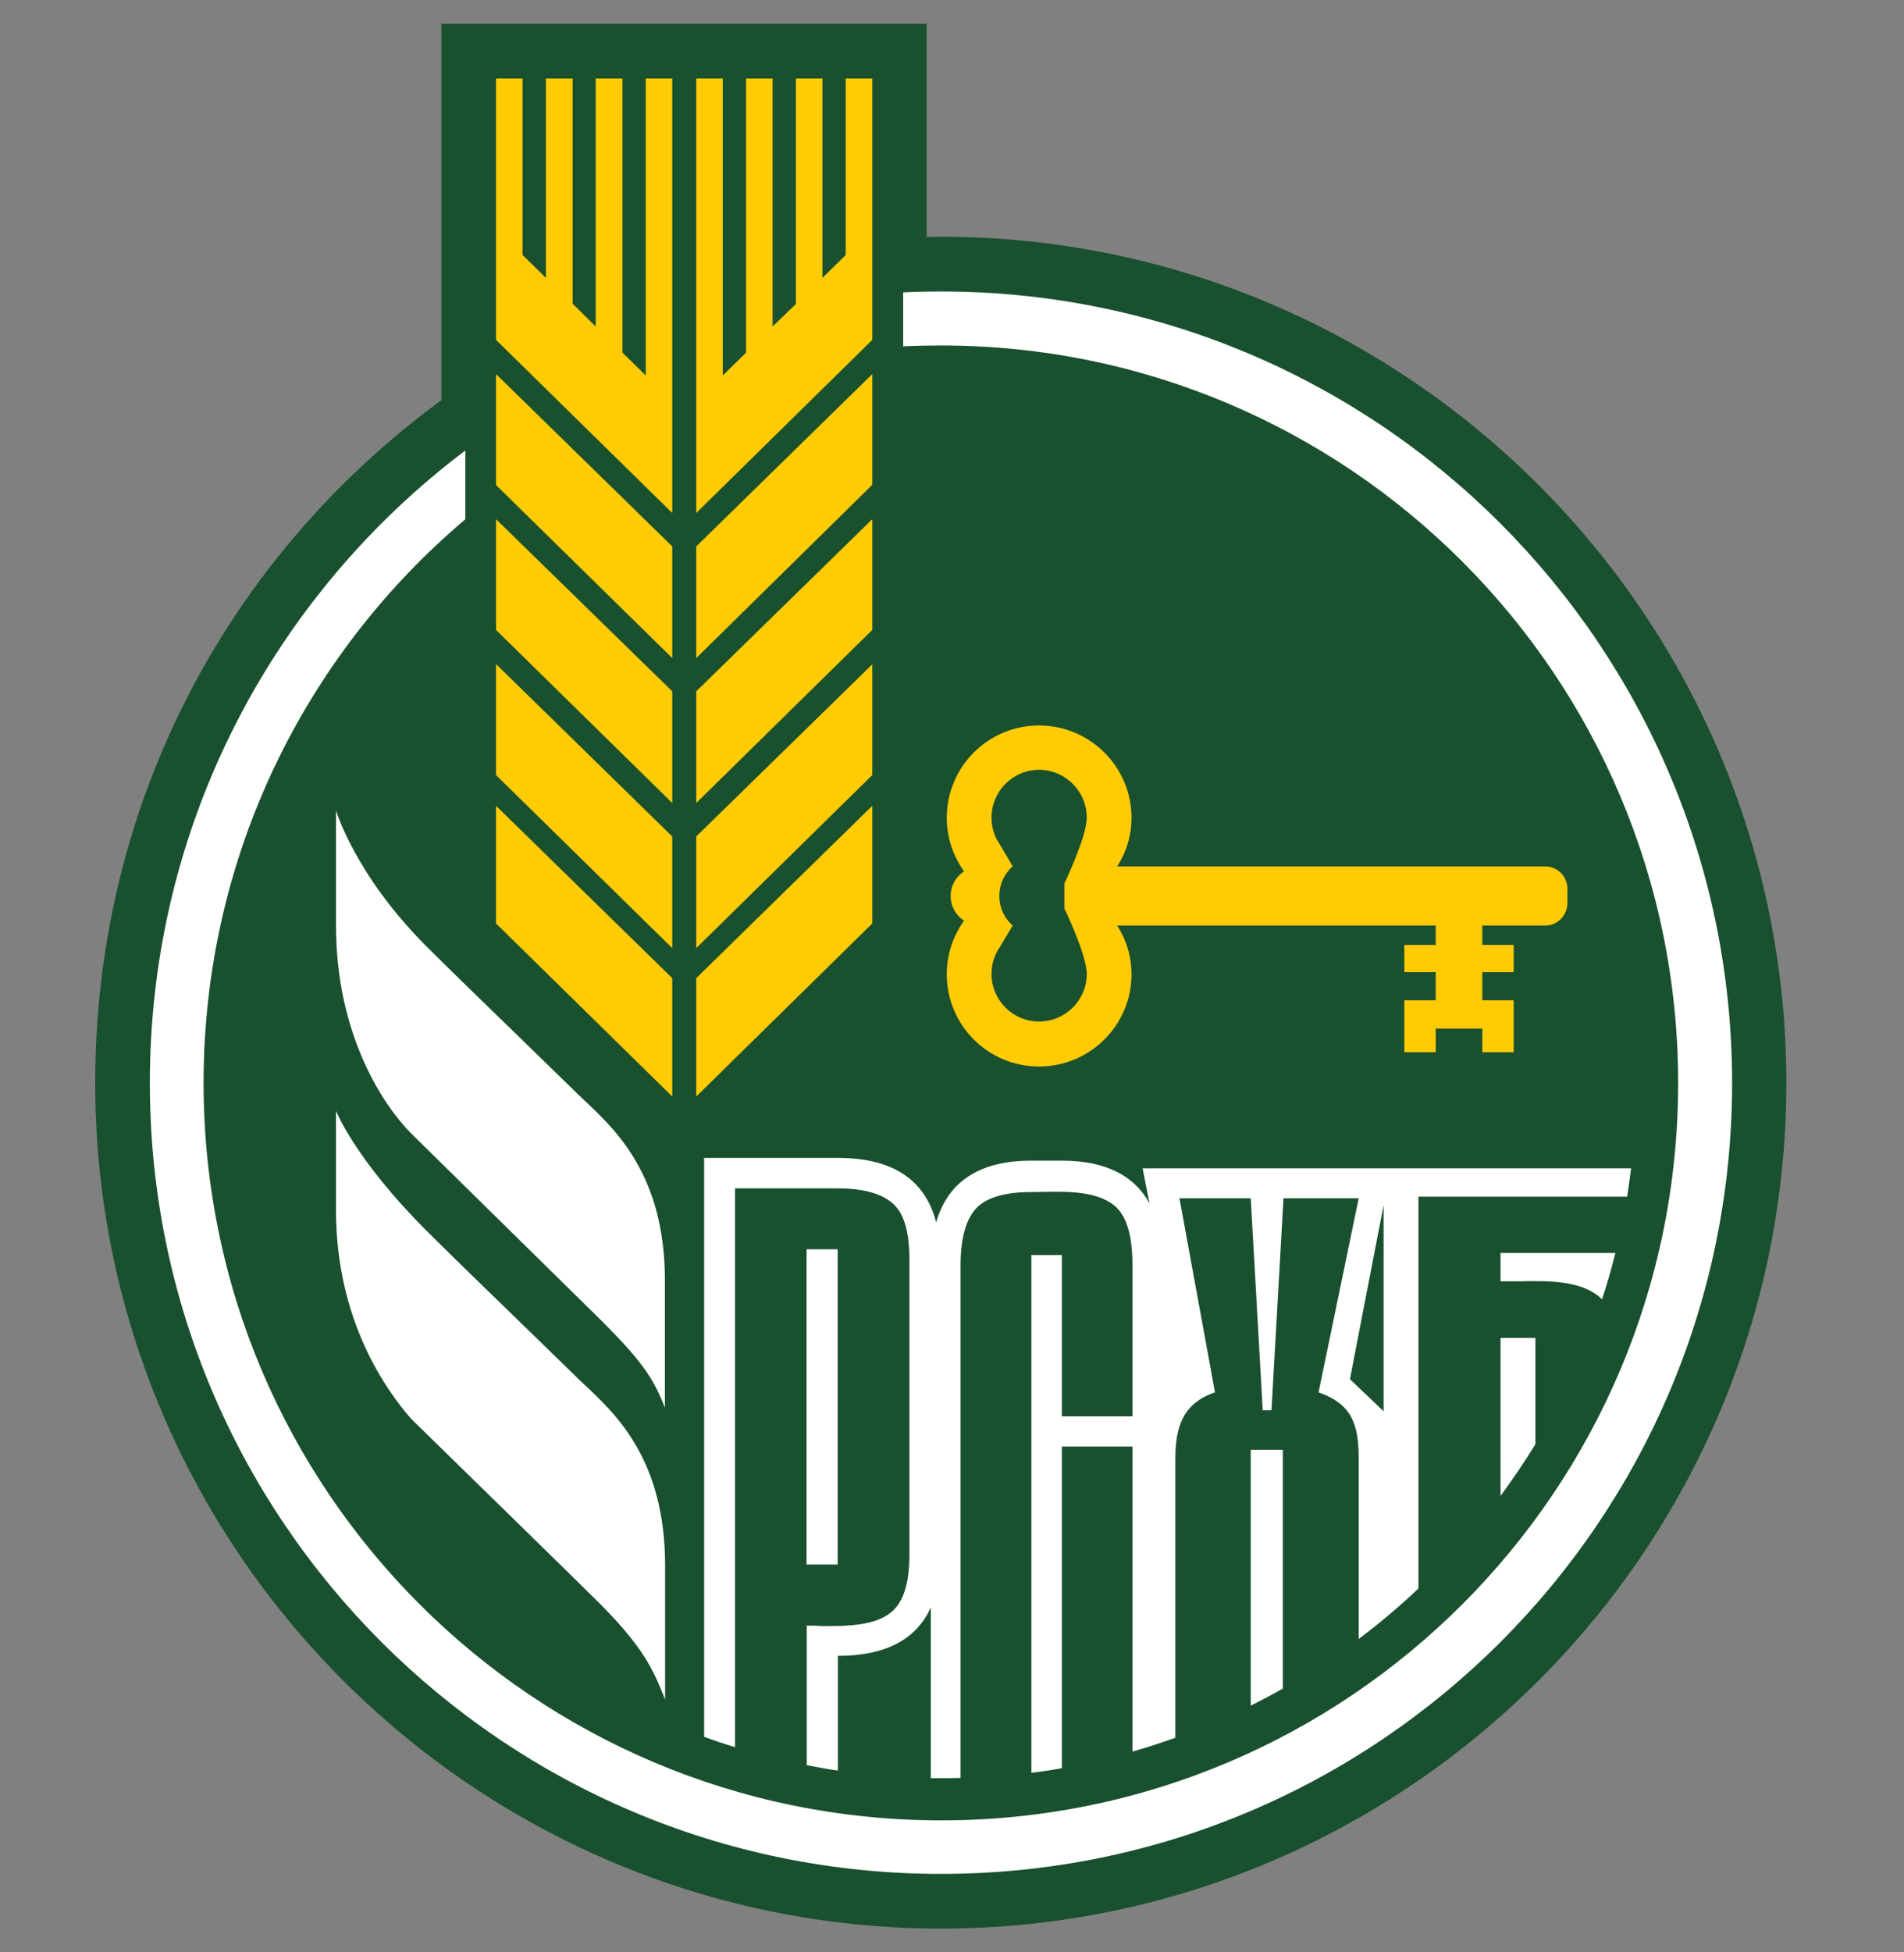 <svg width="40" height="41" viewBox="0 0 40 41" fill="none" xmlns="http://www.w3.org/2000/svg">
<rect x="0" y="0" width="40" height="41" fill="#808080" stroke="none"/>
<path d="M19.769 40.5C9.971 40.5 2 32.534 2 22.741C2 17.11 4.583 11.935 9.084 8.544L9.273 8.403V0.5H19.468V4.977C19.565 4.977 19.667 4.972 19.764 4.972C29.561 4.972 37.528 12.943 37.528 22.741C37.532 32.534 29.561 40.5 19.769 40.5Z" fill="#19502E"/>
<path d="M17.278 5.835L17.767 5.355V1.648H18.325V7.138L14.627 10.773V1.648H15.184V7.885L15.674 7.405V1.648H16.231V6.857L16.721 6.383V1.648H17.278V5.835ZM13.566 7.885L13.077 7.405V1.648H12.515V6.857L12.03 6.378V1.648H11.468V5.835L10.979 5.355V1.648H10.421V7.138L14.123 10.773V1.648H13.566V7.885ZM14.627 13.82L18.325 10.181V7.856L14.627 11.475V13.82ZM14.627 23.027L18.325 19.393V16.922L14.627 20.541V23.027ZM18.325 13.229L14.627 16.863V14.518L18.325 10.903V13.229ZM18.325 16.277L14.627 19.911V17.566L18.325 13.951V16.277ZM10.421 19.393L14.123 23.027V20.541L10.421 16.922V19.393ZM10.421 10.186L14.123 13.82V11.475L10.421 7.856V10.186ZM14.123 16.863L10.421 13.229V10.903L14.123 14.518V16.863ZM10.421 16.277L14.123 19.911V17.566L10.421 13.946V16.277ZM23.863 18.196H32.469C32.721 18.196 32.934 18.409 32.929 18.671V18.962C32.929 19.223 32.721 19.436 32.464 19.436H31.141V19.843H31.8V20.415H31.141V21.006H31.8V22.097H31.141V21.602H30.162V22.097H29.503V21.006H30.162V20.415H29.503V19.843H30.162V19.436H23.47C23.659 19.732 23.771 20.081 23.771 20.459C23.771 21.53 22.899 22.397 21.828 22.397C20.757 22.397 19.89 21.53 19.89 20.459C19.89 20.037 20.025 19.65 20.253 19.335C20.083 19.223 19.972 19.034 19.972 18.816C19.972 18.598 20.083 18.409 20.253 18.298C20.025 17.978 19.89 17.595 19.89 17.174C19.89 16.103 20.757 15.235 21.828 15.235C22.899 15.235 23.771 16.103 23.771 17.174C23.771 17.552 23.659 17.9 23.47 18.196H23.863ZM21.828 21.452C22.38 21.452 22.831 21.006 22.831 20.454C22.831 20.047 22.361 19.078 22.361 19.078V18.55C22.361 18.55 22.831 17.576 22.831 17.169C22.831 16.616 22.38 16.166 21.828 16.166C21.28 16.166 20.83 16.616 20.83 17.169C20.83 17.372 20.888 17.561 20.994 17.716L21.275 18.191C21.101 18.346 20.994 18.569 20.994 18.816C20.994 19.063 21.101 19.286 21.275 19.436L20.994 19.907C20.888 20.061 20.83 20.25 20.83 20.454C20.83 21.006 21.28 21.452 21.828 21.452Z" fill="#FFCB05"/>
<path d="M19.769 6.121C19.502 6.121 19.236 6.126 18.974 6.14V7.274C19.236 7.26 19.502 7.255 19.769 7.255C28.321 7.255 35.255 14.189 35.255 22.746C35.255 31.294 28.321 38.228 19.769 38.228C11.211 38.223 4.277 31.289 4.277 22.741C4.277 17.993 6.414 13.743 9.777 10.904V9.46C5.75 12.493 3.148 17.309 3.148 22.741C3.148 31.914 10.591 39.352 19.769 39.352C28.946 39.352 36.389 31.914 36.389 22.741C36.384 13.564 28.946 6.121 19.769 6.121ZM7.059 19.437V17.019C7.059 17.019 7.451 18.356 8.934 19.849C9.413 20.327 9.964 20.863 10.654 21.532L10.654 21.532L10.655 21.532L10.656 21.533V21.533L10.657 21.534C11.09 21.955 11.578 22.428 12.137 22.974C12.189 23.025 12.245 23.078 12.304 23.134L12.305 23.134C12.952 23.745 13.969 24.705 13.969 26.889V29.559C13.726 28.963 13.542 28.619 12.471 27.572C12.447 27.548 11.574 26.69 10.665 25.796C9.757 24.903 8.813 23.974 8.643 23.807C8.067 23.231 7.059 21.748 7.059 19.437ZM10.654 27.501L10.655 27.502C11.089 27.923 11.578 28.397 12.137 28.944C12.187 28.992 12.242 29.044 12.299 29.097L12.299 29.098C12.947 29.705 13.969 30.665 13.973 32.859V35.689L13.955 35.644C13.721 35.068 13.52 34.572 12.476 33.552C12.432 33.503 8.982 30.131 8.643 29.801C8.11 29.195 7.059 27.723 7.059 25.416V23.328C7.059 23.328 7.451 24.331 8.934 25.818C9.413 26.297 9.964 26.832 10.654 27.501ZM32.256 30.329C32.028 30.703 31.781 31.061 31.524 31.415V28.096H32.256V30.329ZM33.656 27.286C33.763 26.967 33.855 26.642 33.937 26.312H31.524V26.908H31.892C32.532 26.894 33.249 26.884 33.656 27.286ZM16.944 26.235H17.598V32.854H16.944V26.235ZM15.442 24.956H17.598C18.155 24.956 18.543 25.072 18.775 25.29C19.003 25.503 19.105 25.896 19.105 26.453V32.641C19.105 33.203 18.998 33.59 18.775 33.809C18.431 34.148 17.801 34.148 17.278 34.148C17.162 34.138 17.05 34.138 16.949 34.138V37.069C17.005 37.08 17.062 37.09 17.118 37.1C17.278 37.13 17.438 37.16 17.603 37.181V34.773C18.596 34.773 19.25 34.434 19.555 33.755V37.341H19.769C19.904 37.341 20.045 37.341 20.18 37.336V26.569C20.18 25.997 20.297 25.6 20.51 25.372C20.728 25.145 21.116 25.033 21.668 25.033C21.744 25.033 21.825 25.032 21.908 25.03H21.909C22.444 25.02 23.106 25.008 23.471 25.372C23.689 25.6 23.791 26.002 23.791 26.569V29.743H22.308V26.356H21.668V37.229C21.881 37.205 22.095 37.171 22.308 37.133V30.378H23.791V36.784C24.096 36.696 24.396 36.599 24.692 36.493V30.63C24.692 29.966 24.852 29.467 25.525 29.239L24.779 25.164H26.276L26.528 29.617H26.712L26.964 25.164H28.544L27.701 29.239C28.408 29.486 28.544 29.922 28.544 30.63V34.419C28.98 34.09 29.402 33.736 29.799 33.358V25.13H34.184C34.213 24.936 34.242 24.733 34.267 24.534H24.004L24.149 25.271C23.824 24.675 23.209 24.374 22.308 24.374H21.668C20.583 24.374 19.919 24.805 19.667 25.668C19.434 24.767 18.746 24.316 17.603 24.316H14.792V36.474C15.005 36.551 15.223 36.624 15.442 36.692V24.956ZM29.067 29.637L28.36 28.963L29.067 25.309V29.637ZM26.95 35.461C26.727 35.587 26.504 35.703 26.276 35.819V30.446H26.95V35.461Z" fill="white"/>
</svg>
